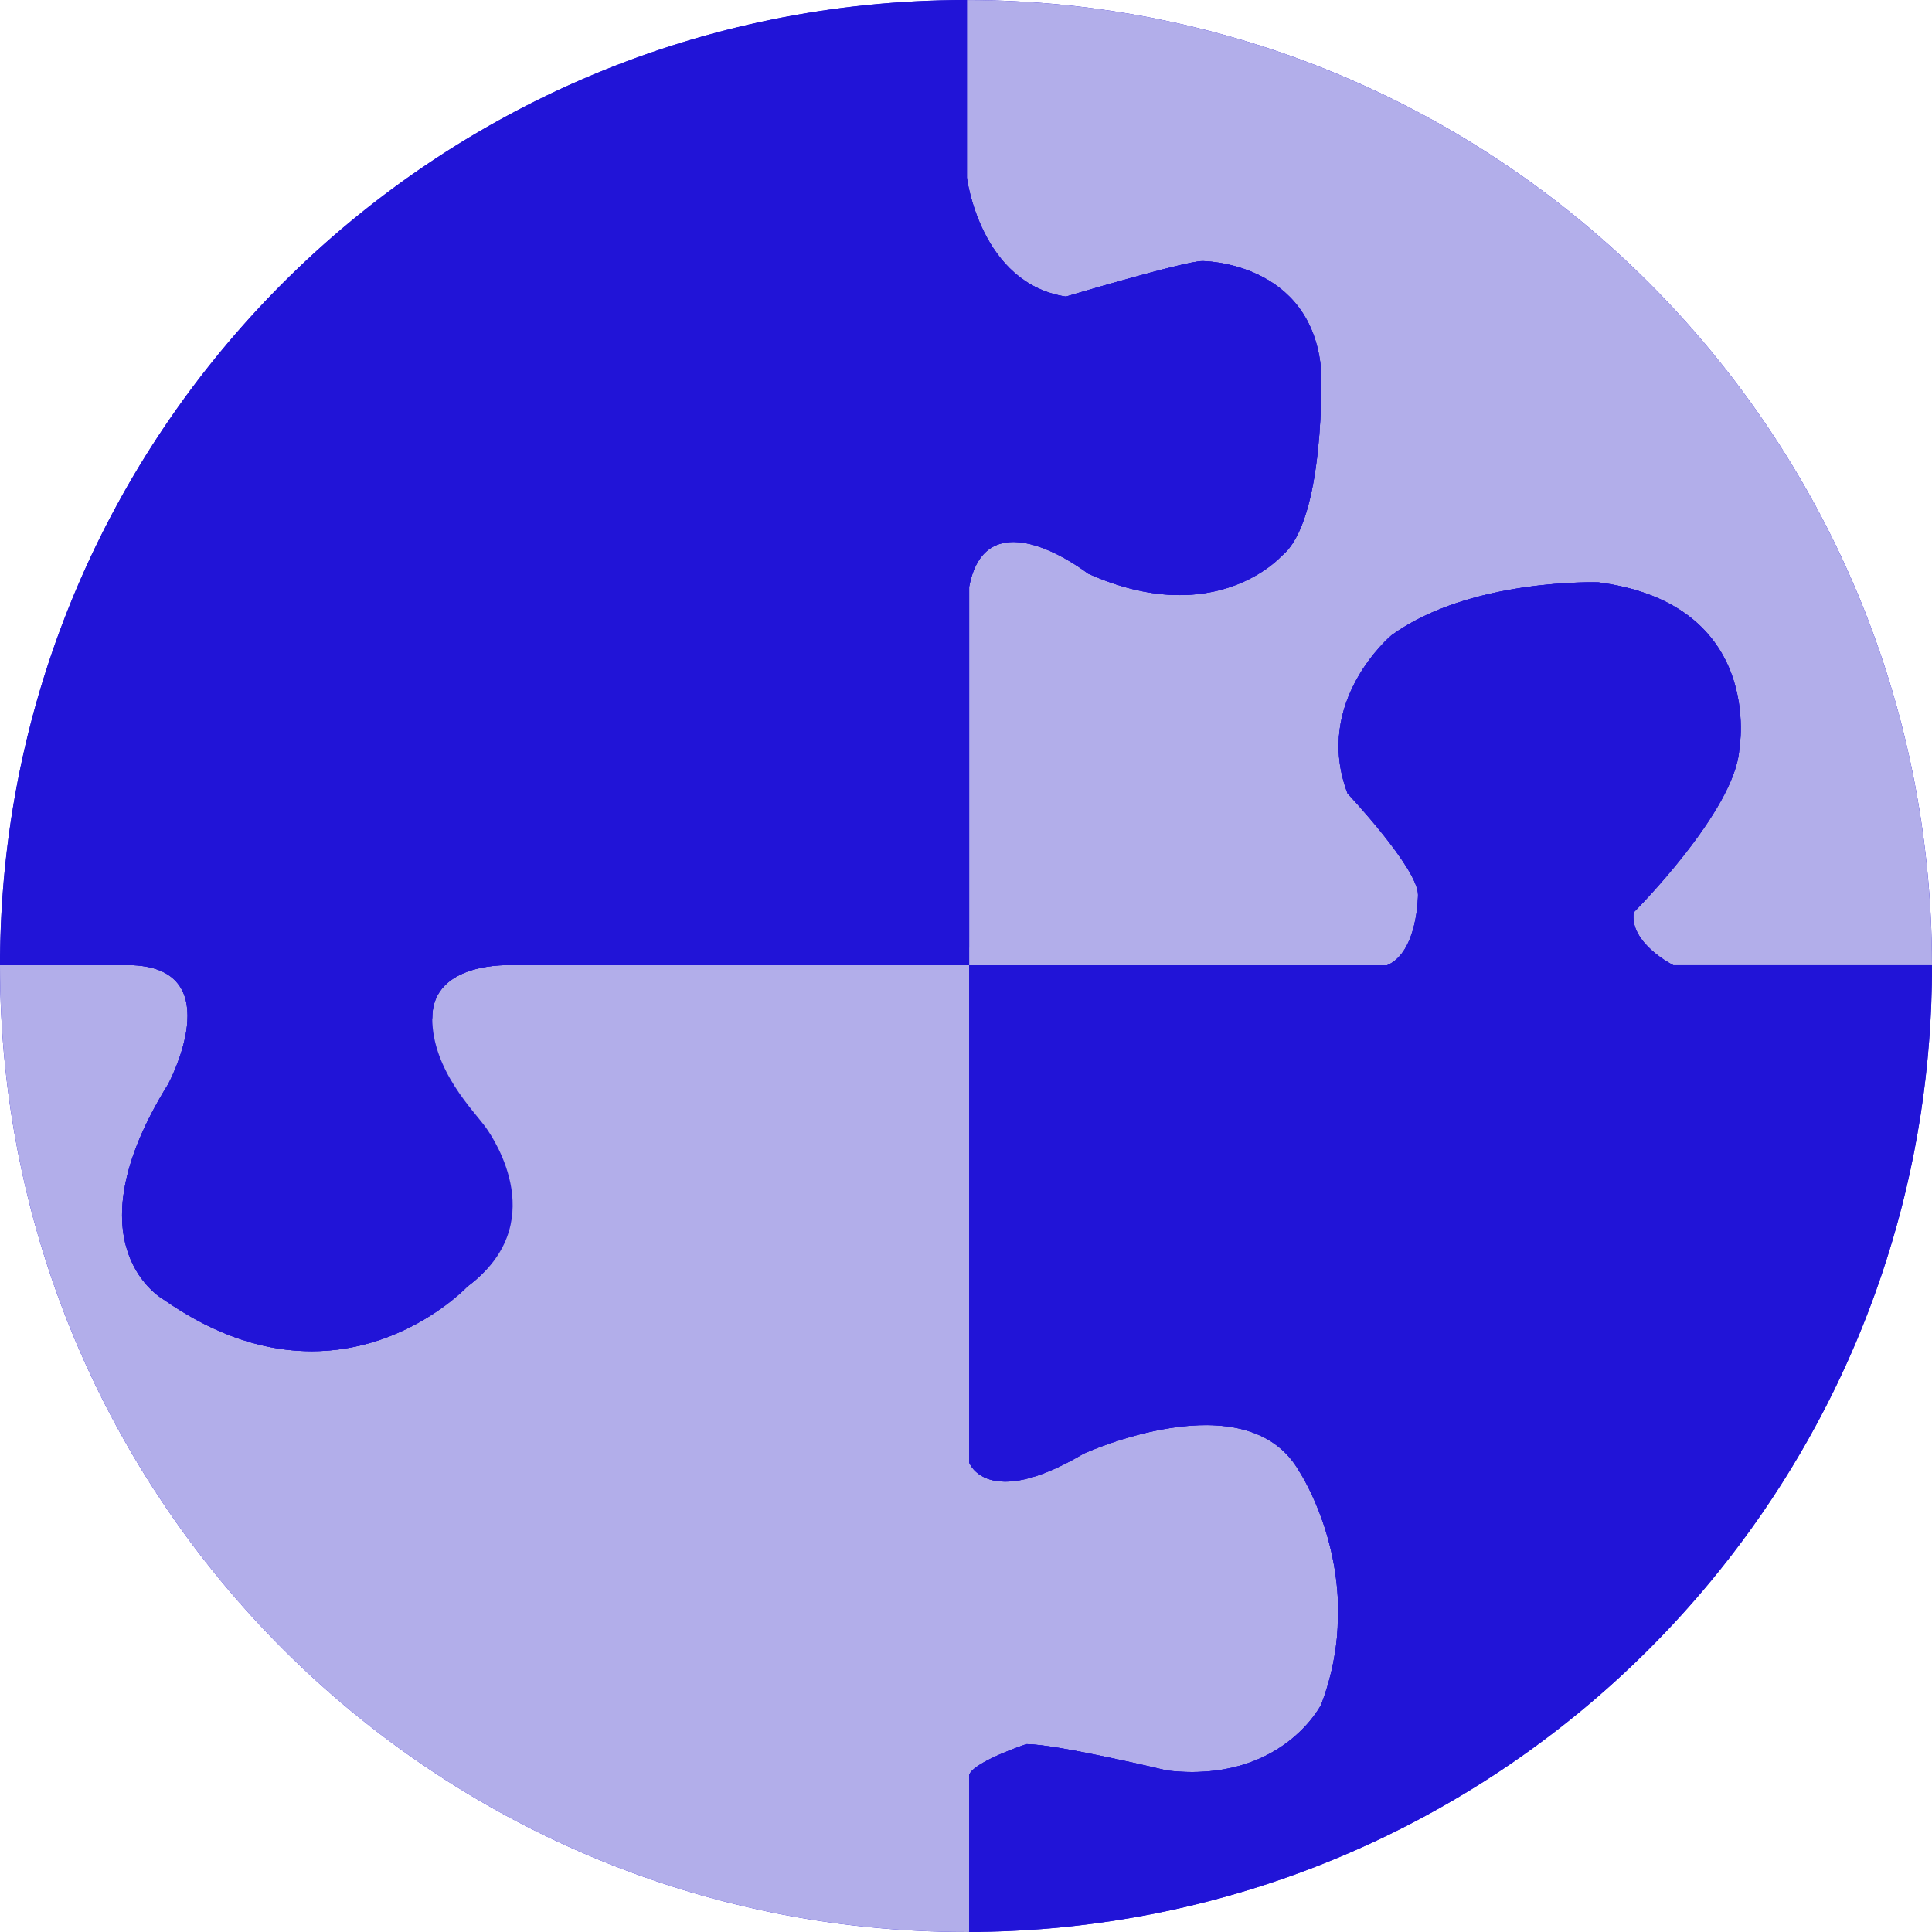<svg height="200px" width="200px" version="1.1" id="Layer_1" xmlns="http://www.w3.org/2000/svg" xmlns:xlink="http://www.w3.org/1999/xlink" viewBox="0 0 496.159 496.159" xml:space="preserve" fill="#000000"><g id="SVGRepo_bgCarrier" stroke-width="0"></g><g id="SVGRepo_tracerCarrier" stroke-linecap="round" stroke-linejoin="round"></g><g id="SVGRepo_iconCarrier"> <g> <path style="fill:#2114d7;" d="M248.082,0.003C111.07,0.003,0,111.063,0,248.085c0,137.001,111.07,248.07,248.082,248.07 c137.006,0,248.076-111.069,248.076-248.07C496.158,111.062,385.088,0.003,248.082,0.003z"></path> <path style="fill:#2114d7;" d="M343.327,420.671c0.205-2.052,0.317-4.063,0.335-6.019L343.327,420.671z"></path> </g> <path style="fill:#b2aeea;" d="M333.651,377.844c-13.563-23.732-55.378-4.521-55.378-4.521 c-24.864,14.694-29.384,2.261-29.384,2.261V247.876H131.35c0,0-20.342-1.13-20.342,13.562c0,0-5.649,16.952,13.563,28.253 c0,0,16.953,24.863-4.522,40.686c0,0-32.773,35.035-77.98,3.391c0,0-24.862-13.563,1.131-55.378c0,0,15.821-29.384-9.041-30.514 H0.003C0.002,247.946,0,248.015,0,248.085c0,137,111.07,248.071,248.082,248.071c0.27,0,0.538-0.01,0.808-0.011v-40.319 c1.133-3.39,14.691-7.911,14.691-7.911c7.911,0,36.164,6.781,36.164,6.781c29.385,3.391,39.557-16.952,39.557-16.952 c2.245-5.919,3.484-11.648,4.025-17.072l0.335-6.02C343.851,393.147,333.651,377.844,333.651,377.844z"></path> <path style="fill:#b2aeea;" d="M248.308,0.006v45.65c0,0,3.389,27.124,25.426,30.513c0,0,30.534-9.121,35.052-9.121 c0,0,28.254,0,30.516,28.255c0,0,1.131,38.426-10.172,47.466c0,0-16.951,19.214-49.726,4.522c0,0-25.995-20.343-30.515,3.39v97.194 h107.364c7.912-3.391,7.912-18.083,7.912-18.083c0-6.781-18.083-25.993-18.083-25.993c-9.043-23.734,11.302-40.687,11.302-40.687 c20.345-14.692,53.117-13.562,53.117-13.562c42.948,5.651,36.163,42.946,36.163,42.946c-1.127,15.822-27.119,41.815-27.119,41.815 c-1.133,7.912,10.167,13.563,10.167,13.563h66.442C496.043,111.026,385.141,0.128,248.308,0.006z"></path> <g> <path style="fill:#2114d7;" d="M496.155,247.876h-66.442c0,0-11.3-5.65-10.167-13.563c0,0,25.992-25.993,27.119-41.815 c0,0,6.785-37.295-36.163-42.946c0,0-32.772-1.13-53.117,13.562c0,0-20.345,16.952-11.302,40.687c0,0,18.083,19.212,18.083,25.993 c0,0,0,14.692-7.912,18.083H248.89v127.708c0,0,4.52,12.433,29.384-2.261c0,0,41.815-19.212,55.378,4.521 c0,0,10.2,15.303,10.011,36.809c-0.018,1.956-0.13,3.967-0.335,6.019c-0.541,5.423-1.78,11.153-4.025,17.072 c0,0-10.172,20.343-39.557,16.953c0,0-28.253-6.781-36.164-6.781c0,0-13.559,4.521-14.691,7.912v40.319 c12.935-0.041,25.635-1.074,38.032-3.024c18.488-2.908,36.297-7.856,53.191-14.61c91.439-36.553,156.045-125.943,156.045-230.426 C496.158,248.015,496.156,247.946,496.155,247.876z"></path> <path style="fill:#2114d7;" d="M429.713,249.376c-0.232,0-0.463-0.054-0.671-0.158c-0.501-0.25-12.252-6.236-10.98-15.117 c0.046-0.321,0.194-0.619,0.424-0.848c0.256-0.256,25.608-25.772,26.684-40.861c0.004-0.053,0.011-0.108,0.021-0.161 c0.025-0.145,2.511-14.667-6.079-26.421c-5.88-8.046-15.547-13.013-28.729-14.761c-0.181-0.005-0.705-0.017-1.521-0.017 c-7.543,0-33.463,0.957-50.55,13.263c-0.918,0.79-19.063,16.815-10.929,38.697c2.656,2.84,18.284,19.845,18.284,26.801 c0,0.64-0.101,15.725-8.821,19.462c-0.187,0.08-0.388,0.121-0.591,0.121H250.39v125.888c0.418,0.823,2.287,3.732,7.787,3.732 c5.009,0,11.514-2.343,19.334-6.964c0.044-0.026,0.09-0.05,0.137-0.072c0.664-0.305,16.457-7.479,32.013-7.479 c11.979,0,20.479,4.23,25.269,12.575c0.731,1.111,10.422,16.257,10.233,37.61c-0.018,1.99-0.133,4.061-0.343,6.154 c-0.593,5.947-1.978,11.82-4.115,17.455c-0.018,0.047-0.038,0.094-0.061,0.139c-0.371,0.742-9.373,18.161-34.454,18.163 c-2.14,0-4.366-0.132-6.616-0.391c-0.06-0.007-0.119-0.018-0.178-0.032c-0.278-0.066-27.607-6.605-35.575-6.738 c-5.934,2.003-12.508,5.082-13.431,6.715v38.504c12.161-0.112,24.364-1.12,36.299-2.997c18.097-2.846,35.884-7.731,52.868-14.521 c45.252-18.089,83.854-48.934,111.634-89.198c28.194-40.864,43.21-88.742,43.465-138.543H429.713z"></path> </g> <path style="fill:#2114d7;" d="M496.155,247.876h-66.442c0,0-11.3-5.65-10.167-13.563c0,0,25.992-25.993,27.119-41.815 c0,0,6.785-37.295-36.163-42.946c0,0-0.584-0.02-1.641-0.02c-6.877,0-33.844,0.848-51.477,13.582c0,0-20.345,16.952-11.302,40.687 c0,0,18.083,19.212,18.083,25.993c0,0,0,14.692-7.912,18.083H248.89v127.708c0,0,1.786,4.912,9.287,4.912 c4.433,0,10.86-1.715,20.097-7.173c0,0,15.98-7.342,31.387-7.342c9.516,0,18.813,2.8,23.991,11.862c0,0,10.2,15.303,10.011,36.809 c-0.018,1.956-0.13,3.967-0.335,6.019c-0.541,5.423-1.78,11.153-4.025,17.072c0,0-8.67,17.334-33.112,17.334 c-2.038,0-4.183-0.121-6.444-0.381c0,0-28.253-6.781-36.164-6.781c0,0-13.559,4.521-14.691,7.912v40.319 c1.38-0.004,1.624,0.002,2.999-0.024l0.001-3.003v-36.431c1.386-1.365,6.727-3.907,12.16-5.764 c6.746,0.221,27.417,4.872,34.995,6.69c0.117,0.028,0.236,0.049,0.356,0.063c2.306,0.266,4.59,0.401,6.788,0.401 c25.998,0,35.407-18.216,35.795-18.992c0.046-0.091,0.086-0.184,0.122-0.278c2.185-5.758,3.6-11.76,4.206-17.837 c0.214-2.138,0.331-4.255,0.35-6.291c0.189-21.545-9.504-36.95-10.454-38.407c-5.08-8.818-14.012-13.29-26.548-13.29 c-15.88,0-31.963,7.305-32.639,7.616c-0.094,0.043-0.186,0.091-0.274,0.144c-7.479,4.419-13.9,6.755-18.57,6.755 c-4.131,0-5.757-1.797-6.287-2.626V250.876h104.364c0.406,0,0.809-0.083,1.182-0.243c9.457-4.053,9.73-19.134,9.73-20.84 c0-7.179-13.627-22.409-18.481-27.605c-3.168-8.739-2.432-17.487,2.191-26.012c3.391-6.251,7.782-10.194,8.364-10.703 c17.159-12.317,44.338-12.942,49.621-12.942c0.701,0,1.181,0.009,1.4,0.015c12.707,1.7,21.999,6.451,27.618,14.123 c8.213,11.211,5.857,25.159,5.833,25.292c-0.019,0.107-0.032,0.215-0.04,0.324c-0.858,12.052-19.239,32.894-26.249,39.908 c-0.458,0.458-0.756,1.054-0.848,1.696c-1.423,9.939,11.255,16.401,11.795,16.671c0.417,0.208,0.876,0.317,1.342,0.317h63.43 c0,0.025,2.986-0.021,2.986-0.021c0.012-1.021,0.029-1.745,0.029-2.77C496.158,248.015,496.156,247.946,496.155,247.876z"></path> <path style="fill:#2114d7;" d="M339.302,95.304c-2.262-28.255-30.516-28.255-30.516-28.255c-4.518,0-35.052,9.121-35.052,9.121 c-22.037-3.39-25.426-30.513-25.426-30.513V0.006c-0.076,0-0.15-0.003-0.227-0.003c-0.107,0-0.214,0.004-0.321,0.004 C112.478,0.179,2.581,108.624,0.059,243.355c-0.028,1.505-0.056,3.01-0.057,4.521h34.157c24.862,1.129,9.041,30.514,9.041,30.514 c-25.993,41.816-1.131,55.378-1.131,55.378c45.207,31.645,77.98-3.391,77.98-3.391c21.476-15.823,4.522-40.686,4.522-40.686 c-19.213-11.302-13.563-28.253-13.563-28.253c0-14.692,20.342-13.562,20.342-13.562h116.41v-4.521h1.129v-92.673 c4.52-23.733,30.515-3.39,30.515-3.39c32.774,14.692,49.726-4.522,49.726-4.522C340.433,133.729,339.302,95.304,339.302,95.304z"></path> <path style="fill:#2114d7;" d="M339.302,95.304c-2.262-28.255-30.516-28.255-30.516-28.255c-4.518,0-35.052,9.121-35.052,9.121 c-22.037-3.39-25.426-30.513-25.426-30.513V0.006c-0.076,0-0.15-0.003-0.227-0.003c-0.107,0-0.214,0.004-0.321,0.004 c-1.121,0.001-2.513,0.004-2.513,0.004l0.061,3.011v42.634c0,0.125,0.008,0.249,0.023,0.372c0.149,1.2,3.945,29.415,27.946,33.106 c0.151,0.023,0.304,0.035,0.456,0.035c0.29,0,0.579-0.042,0.858-0.125c12.505-3.735,31.38-8.996,34.187-8.996 c1.04,0.005,25.473,0.407,27.525,25.419c0.293,10.336-0.765,38.334-9.049,44.96c-0.128,0.103-0.257,0.226-0.367,0.348 c-0.332,0.37-8.311,9.05-23.945,9.05c-6.909,0-14.309-1.726-21.998-5.131c-1.891-1.422-11.771-8.517-20.689-8.517 c-4.354,0-12.003,1.812-14.313,13.944c-0.035,0.185-0.053,0.373-0.053,0.561l0.001,94.194H131.422 c-0.162-0.007-0.53-0.02-1.061-0.02c-10.674,0-22.072,4.25-22.348,16.139c0,8.642,3.453,18.142,14.203,30.642 c1.923,2.236,4.025,6.831,5.2,13.023c1.829,9.644-1.249,17.483-9.146,23.303c-0.148,0.109-0.286,0.231-0.411,0.366 c-0.146,0.157-14.929,15.676-37.82,15.676c-12.021,0-24.217-4.271-36.249-12.693c-0.08-0.056-0.181-0.118-0.266-0.166 c-0.25-0.141-6.136-3.546-8.351-12.203c-2.604-10.175,1.053-23.65,10.574-38.969c0.033-0.053,0.064-0.106,0.094-0.161 c0.375-0.696,9.113-17.167,3.314-27.397c-2.649-4.672-7.649-7.208-14.861-7.536c-0.045-0.002-0.09-0.003-0.136-0.003l-34.109-0.031 c-0.022,1.249-0.046,1.777-0.047,3.031h34.157c24.862,1.129,9.041,30.514,9.041,30.514c-25.993,41.816-1.131,55.378-1.131,55.378 c14.063,9.845,26.926,13.236,37.97,13.236c24.458,0,40.011-16.626,40.011-16.626c21.476-15.823,7.02-37.588,4.75-40.783 c-3.014-4.243-13.791-14.708-13.791-28.157c0-12.677,15.278-13.582,19.353-13.582c0.628,0,0.989,0.02,0.989,0.02H248.89v-97.194 c1.665-8.744,6.245-11.505,11.366-11.505c8.779,0,19.148,8.115,19.148,8.115c9.063,4.063,16.92,5.533,23.539,5.533 c17.316,0,26.187-10.055,26.187-10.055C340.433,133.729,339.302,95.304,339.302,95.304z"></path> </g></svg>